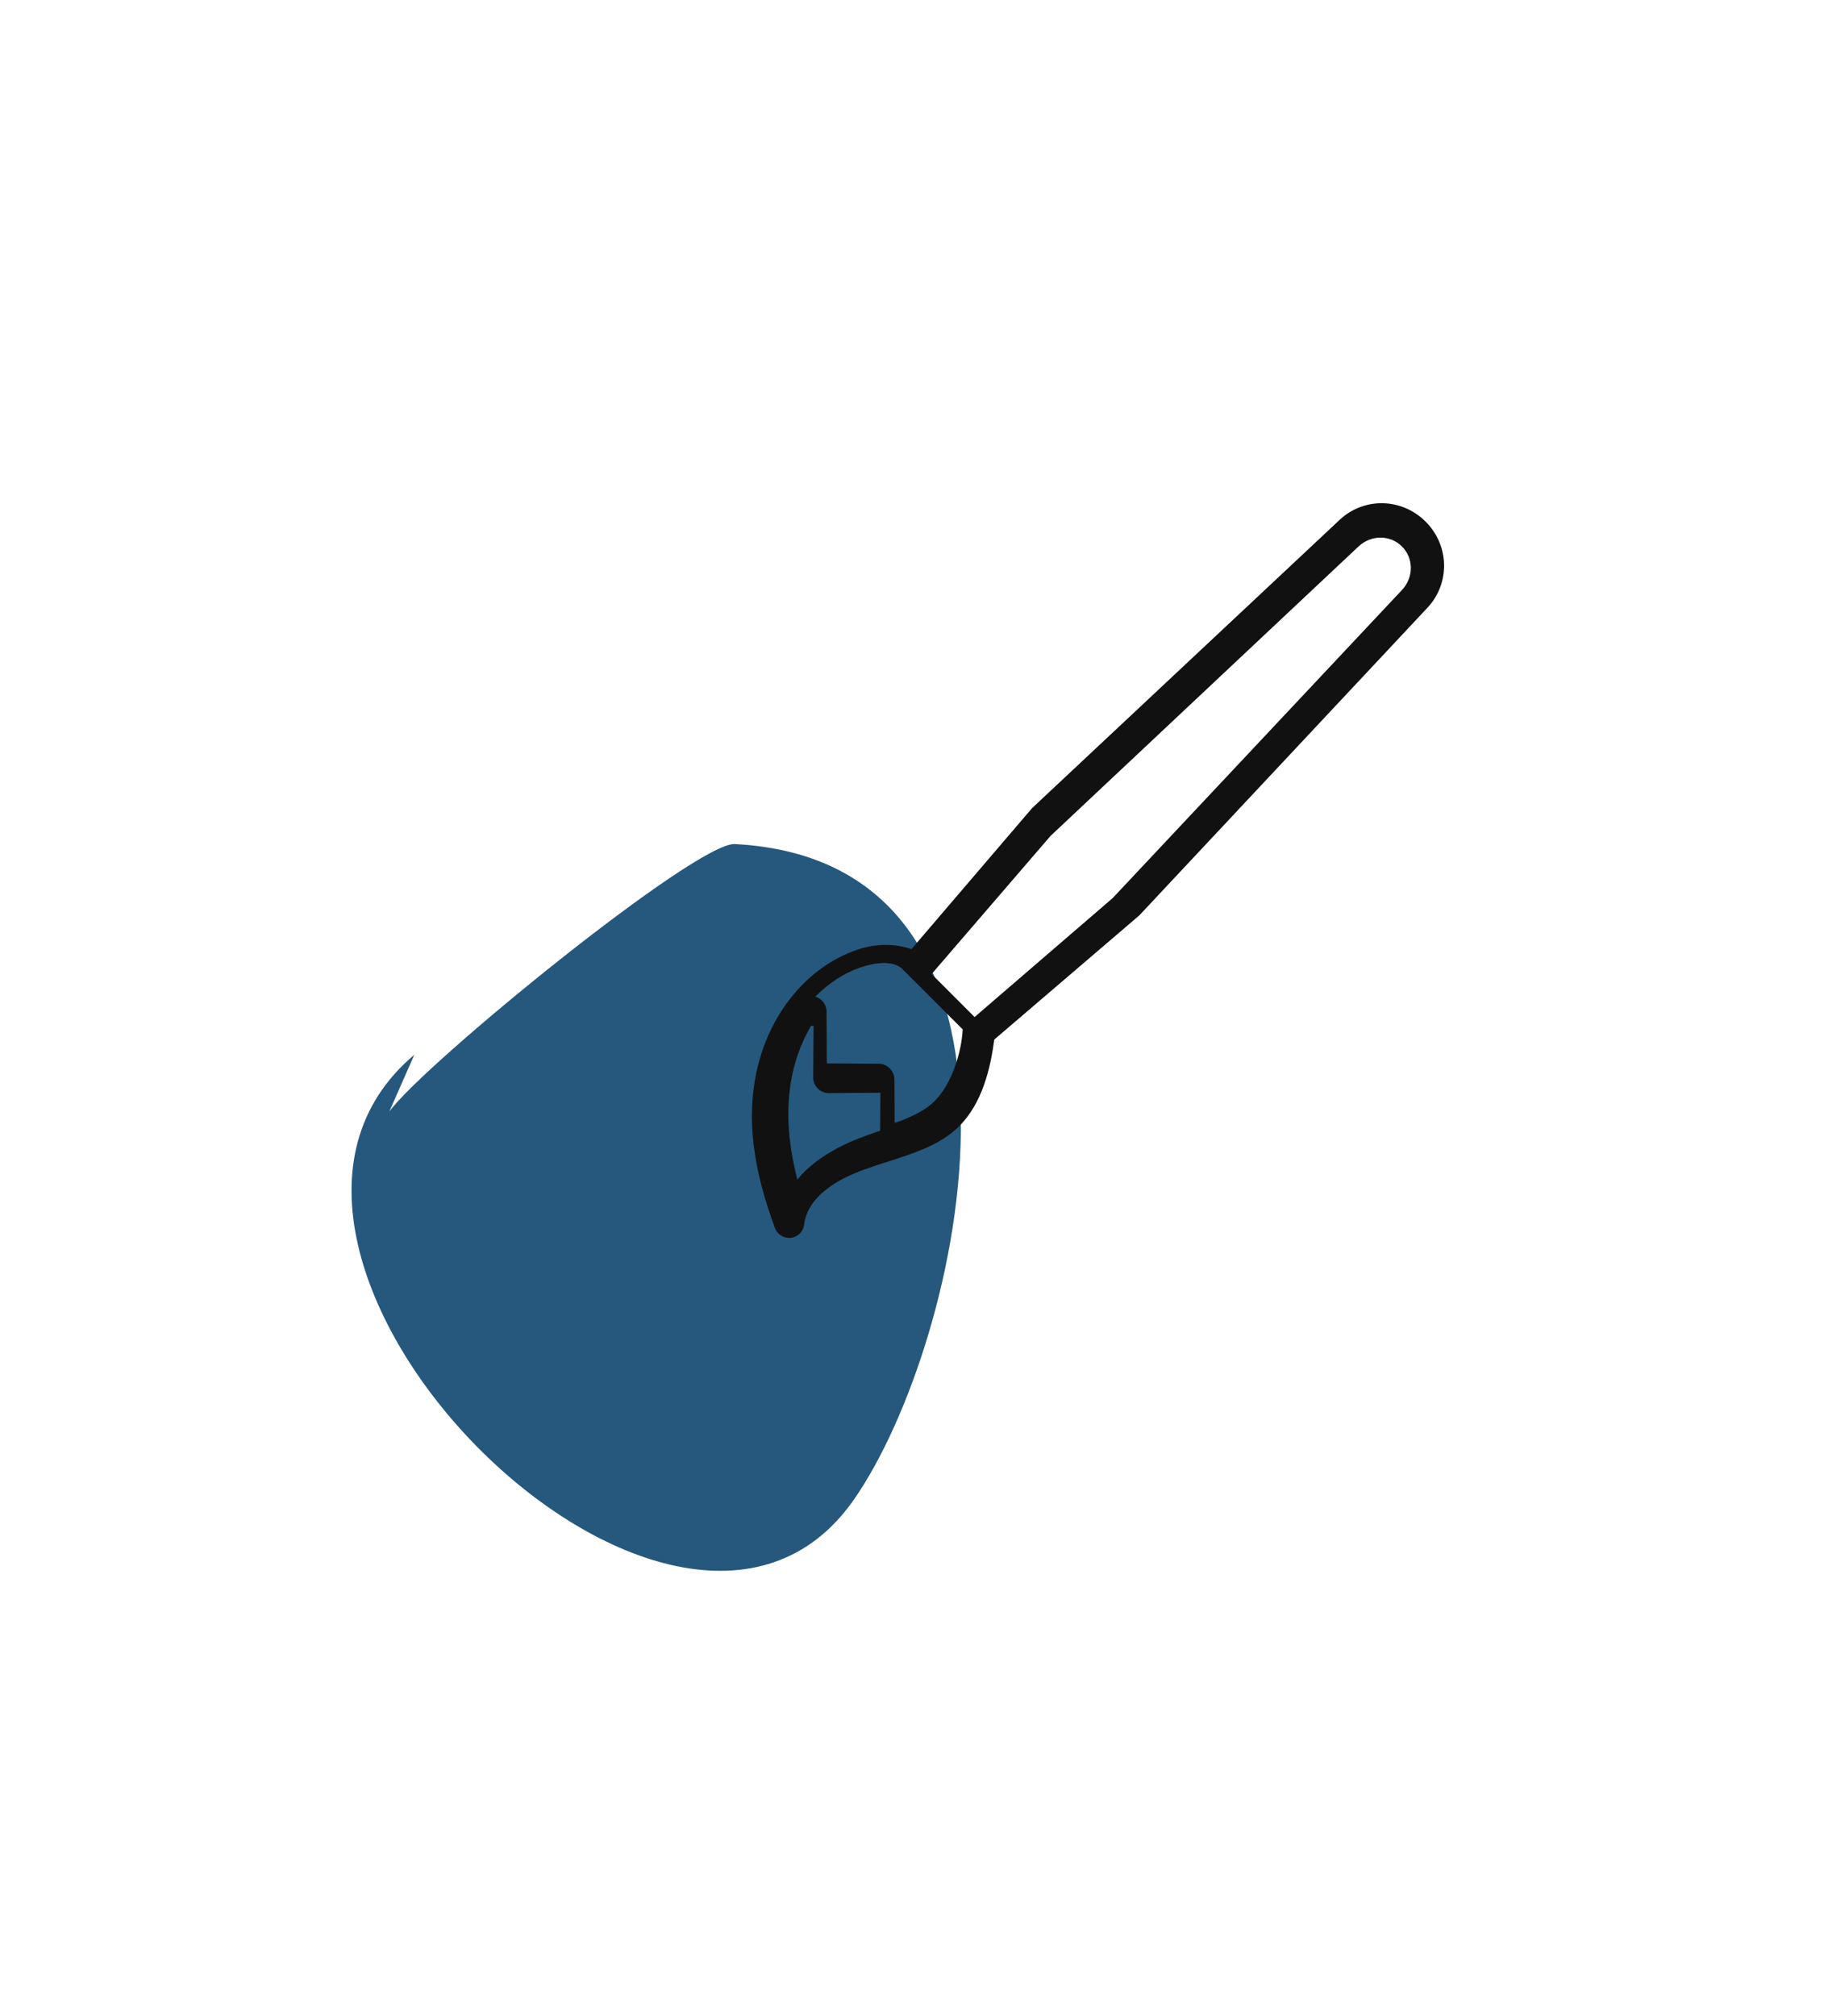 <svg width="78" height="86" viewBox="0 0 78 86" version="1.1" xmlns="http://www.w3.org/2000/svg" xmlns:xlink="http://www.w3.org/1999/xlink">
<title>paint_btn_10.svg</title>
<desc>Created using Figma</desc>
<g id="Canvas" transform="translate(21 412)">
<g id="paint_btn_10.svg">
<g id="paint_btn_1">
<g id="Assets">
<g id="Artboard 3">
<g id="paint btn yellow" filter="url(#filter0_d)">
<g id="bg">
<use xlink:href="#path0_fill" transform="translate(-13 -408)" fill="#FFFFFF"/>
</g>
<g id="icon">
<g id="colour">
<use xlink:href="#path1_fill" transform="translate(-6 -380)" fill="#25587C"/>
</g>
<g id="Shape">
<use xlink:href="#path2_fill" transform="matrix(-0.707 -0.707 0.707 -0.707 13.786 -361.822)" fill="#111111"/>
</g>
</g>
</g>
</g>
</g>
</g>
</g>
</g>
<defs>
<filter id="filter0_d" filterUnits="userSpaceOnUse" x="-21" y="-412" width="78" height="86" color-interpolation-filters="sRGB">
<feFlood flood-opacity="0" result="BackgroundImageFix"/>
<feColorMatrix in="SourceAlpha" type="matrix" values="0 0 0 0 0 0 0 0 0 0 0 0 0 0 0 0 0 0 255 0"/>
<feOffset dx="0" dy="4"/>
<feGaussianBlur stdDeviation="4"/>
<feColorMatrix type="matrix" values="0 0 0 0 0.047 0 0 0 0 0 0 0 0 0 0.2 0 0 0 0.1 0"/>
<feBlend mode="normal" in2="BackgroundImageFix" result="effect1_dropShadow"/>
<feBlend mode="normal" in="SourceGraphic" in2="effect1_dropShadow" result="shape"/>
</filter>
<path id="path0_fill" fill-rule="evenodd" d="M 2.762 23.295C -6.693 50.852 9.102 76.13 35.256 68.679C 38.334 67.802 54.108 58.684 56.211 54.183C 59.778 46.547 62.489 37.757 61.926 33.385C 57.81 1.452 28.815 -11.41 10.491 11.957C 8.796 14.118 4.829 18.611 3.389 21.367C 4.233 18.975 4.024 19.618 2.762 23.295Z"/>
<path id="path1_fill" fill-rule="evenodd" d="M 1.612 11.41C 3.099 9.368 14.7 -0.087 16.354 0.001C 30.565 0.751 26.165 21.169 21.438 27.959C 13.832 38.884 -7.441 17.502 2.678 8.99"/>
<path id="path2_fill" d="M 7.732 4.174C 6.638 2.504 4.972 1.196 2.49 0.058C 2.219 -0.065 1.898 0.012 1.712 0.243C 1.527 0.475 1.526 0.802 1.709 1.035C 2.313 1.796 2.154 2.858 1.916 3.613C 1.716 4.242 1.41 4.836 1.086 5.465C 0.881 5.852 0.688 6.246 0.507 6.645C 0.272 7.176 0.003 7.887 1.38744e-05 8.676C -0.004 10.083 0.798 11.366 1.555 12.362L 0.926 20.45C 0.924 20.473 0.924 20.496 0.925 20.52L 1.509 38.459C 1.557 39.884 2.72 41 4.16 41C 5.6 41 6.763 39.884 6.81 38.459L 7.394 20.52C 7.395 20.497 7.395 20.474 7.393 20.45L 6.782 12.589C 7.459 12.257 8.034 11.68 8.399 10.936C 9.395 8.911 9.139 6.321 7.732 4.174ZM 3.011 4.356C 3.251 3.578 3.339 2.853 3.277 2.196C 4.796 3.094 5.884 4.097 6.645 5.287C 7.039 5.902 7.318 6.568 7.5 7.242L 7.422 7.321L 5.88 5.757C 5.754 5.629 5.583 5.557 5.405 5.557C 5.226 5.557 5.055 5.629 4.929 5.757L 3.388 7.321L 2.25 6.167C 2.536 5.591 2.814 4.996 3.011 4.356ZM 5.437 38.226C 5.414 38.96 4.838 39.536 4.125 39.536C 3.412 39.536 2.836 38.96 2.813 38.226L 2.25 20.201L 2.828 12.446L 5.422 12.446L 6 20.2L 5.437 38.226ZM 7.77 10.495C 7.473 11.1 6.992 11.714 6.446 11.714L 2.816 11.714C 2.199 11.039 1.497 9.777 1.5 8.709C 1.501 8.253 1.63 7.758 1.92 7.104C 1.96 7.016 2.007 6.93 2.049 6.842L 3.359 8.138C 3.486 8.265 3.66 8.336 3.841 8.336C 4.022 8.336 4.196 8.265 4.324 8.138L 5.89 6.589L 7.455 8.138C 7.583 8.265 7.757 8.337 7.938 8.336C 8.047 8.333 8.154 8.304 8.25 8.251C 8.255 9.05 8.102 9.821 7.77 10.495Z"/>
</defs>
</svg>
